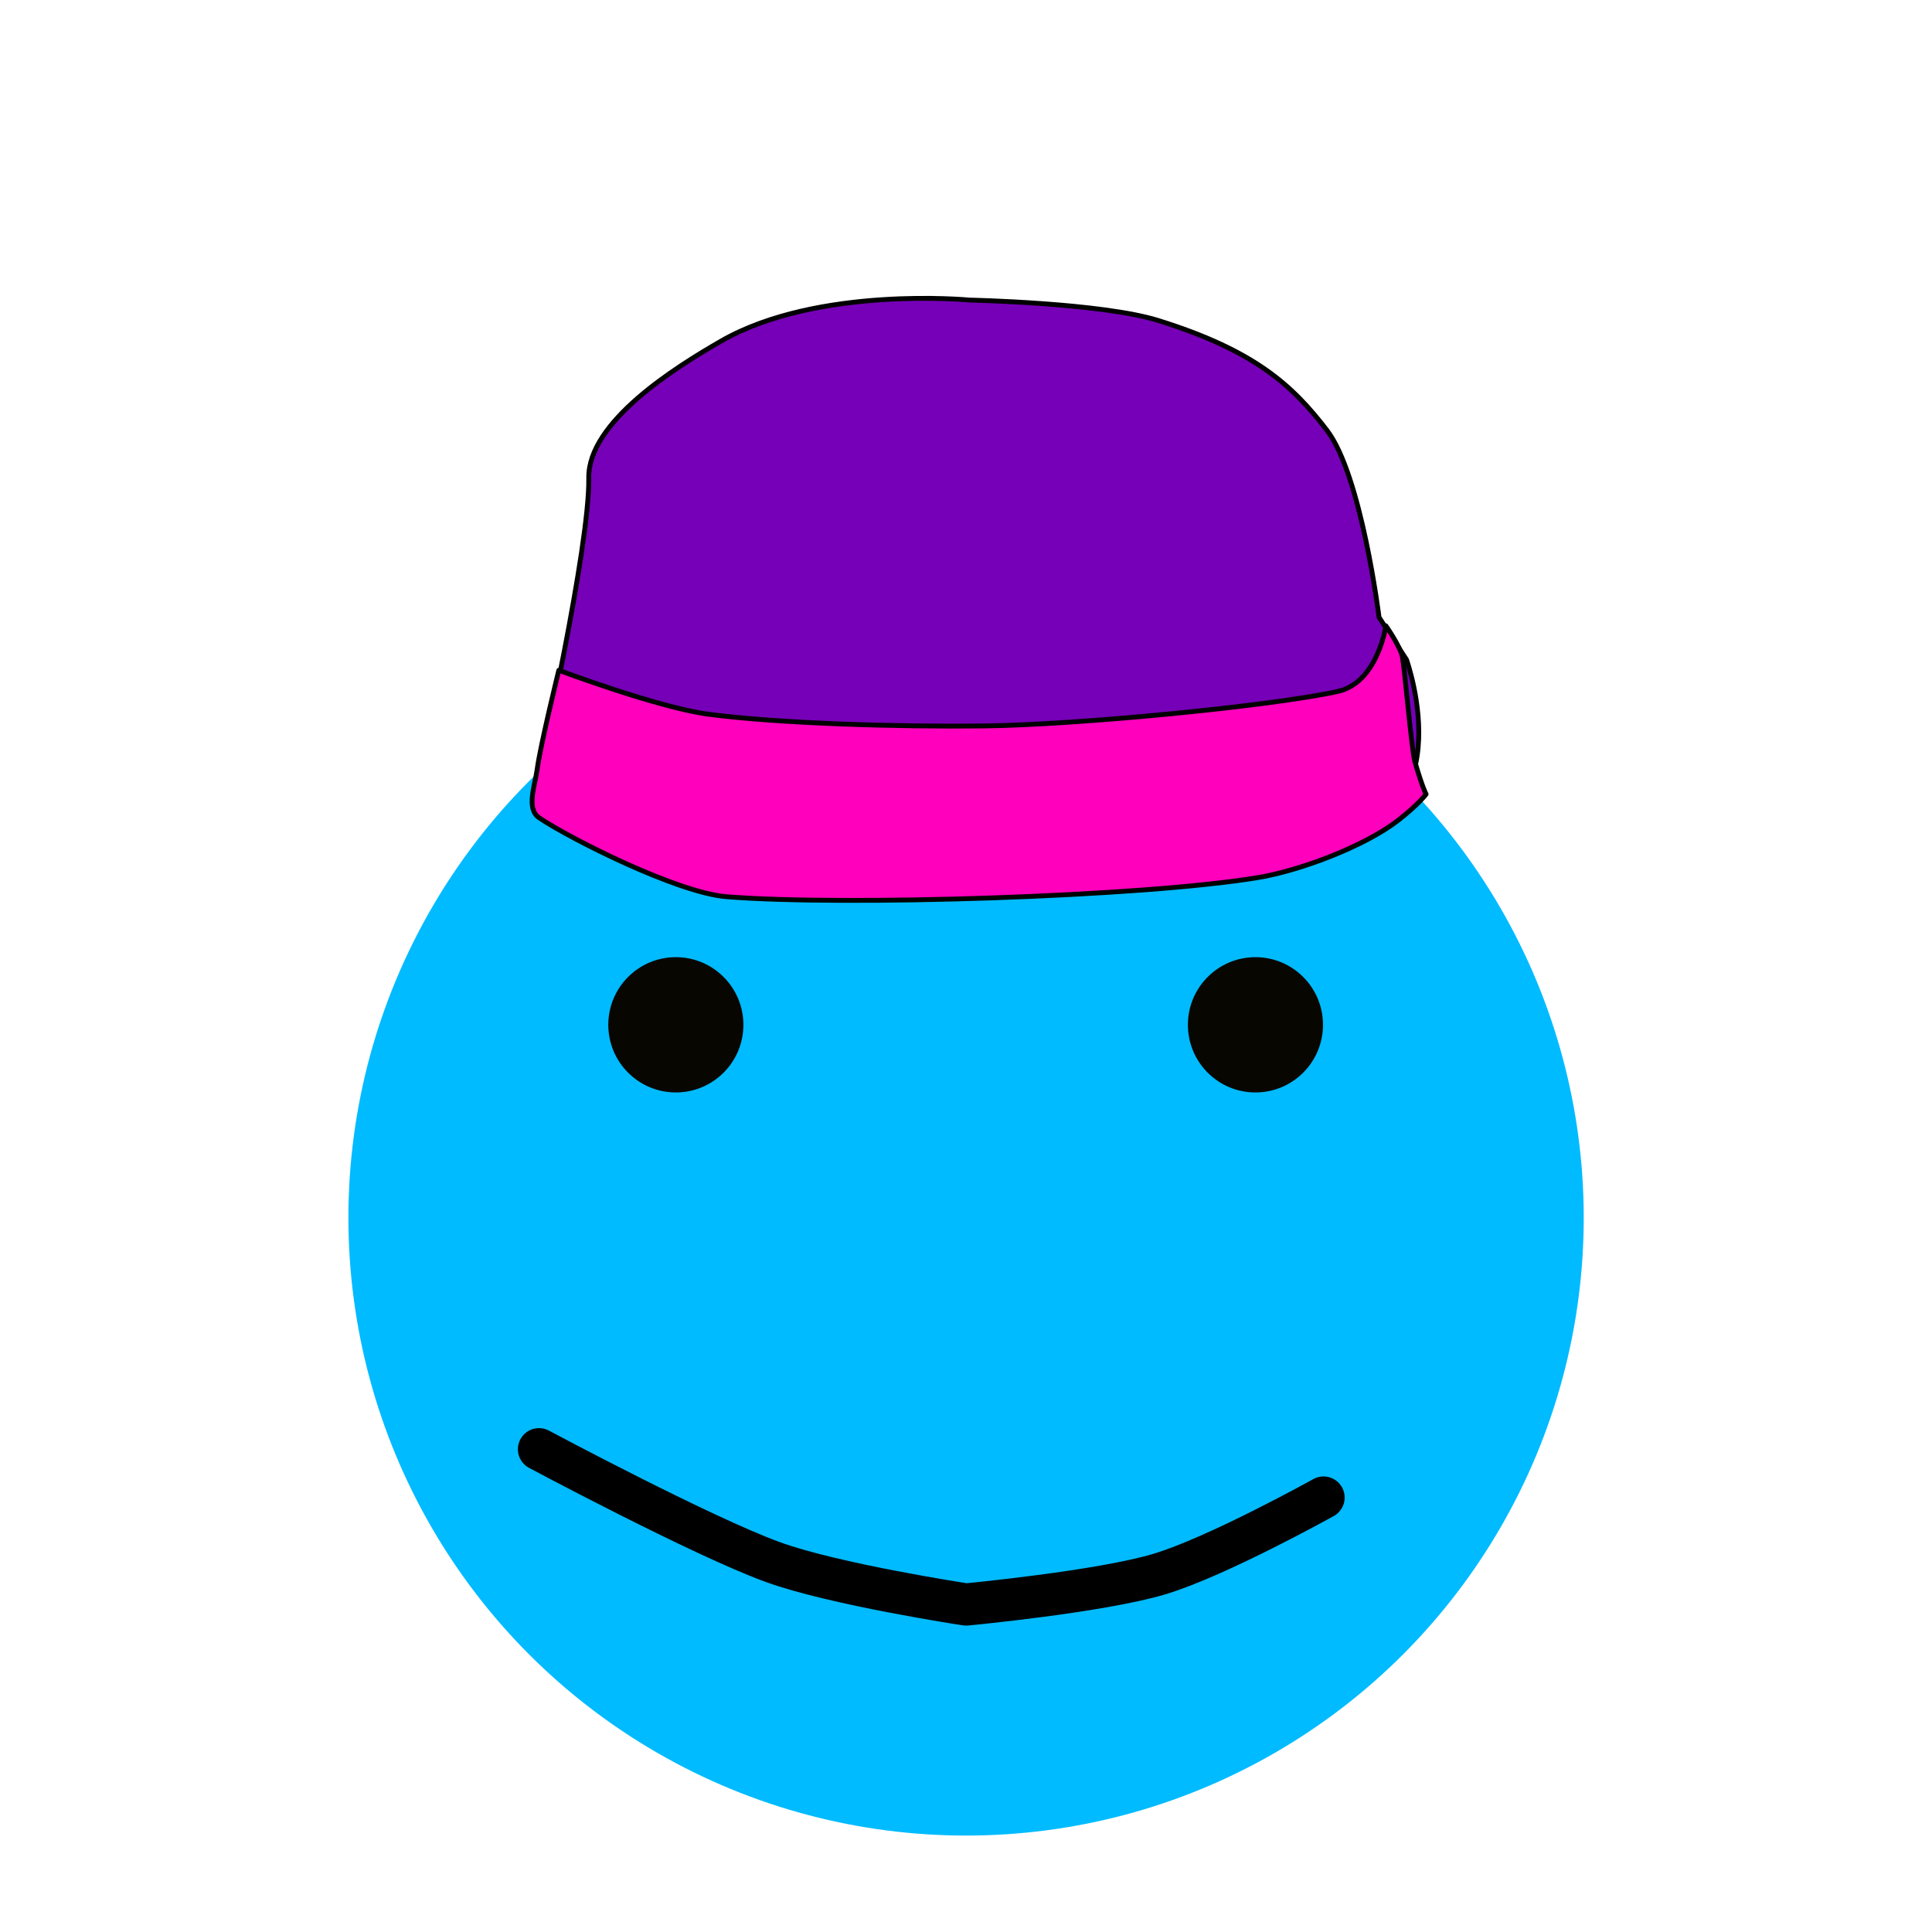 <?xml version="1.0" encoding="UTF-8" standalone="no"?>
<!DOCTYPE svg PUBLIC "-//W3C//DTD SVG 1.1//EN" "http://www.w3.org/Graphics/SVG/1.1/DTD/svg11.dtd">
<svg width="100%" height="100%" viewBox="0 0 400 400" version="1.1" xmlns="http://www.w3.org/2000/svg" xmlns:xlink="http://www.w3.org/1999/xlink" xml:space="preserve" xmlns:serif="http://www.serif.com/" style="fill-rule:evenodd;clip-rule:evenodd;stroke-linecap:round;stroke-linejoin:round;stroke-miterlimit:1.5;">
    <g id="Artboard1" transform="matrix(1.439,0,0,1.493,-71.801,-89.597)">
        <rect x="49.896" y="60" width="277.971" height="267.867" style="fill:none;"/>
        <g transform="matrix(0.695,0,0,0.67,91.592,148.485)">
            <circle cx="140" cy="120" r="127.867" style="fill:rgb(0,187,255);"/>
        </g>
        <g transform="matrix(0.484,0,0,0.469,63.562,117.705)">
            <ellipse cx="172.671" cy="180" rx="20.083" ry="20" style="fill:rgb(7,6,0);"/>
        </g>
        <g transform="matrix(0.484,0,0,0.469,146.953,117.705)">
            <ellipse cx="172.671" cy="180" rx="20.083" ry="20" style="fill:rgb(7,6,0);"/>
        </g>
        <g transform="matrix(0.695,0,0,0.67,49.897,94.912)">
            <path d="M111.58,247.867C111.58,247.867 145.263,265.866 160,271.222C172.83,275.884 200,280 200,280C200,280 227.667,277.395 240,273.706C251.977,270.124 273.996,257.867 273.996,257.867" style="fill:none;stroke:black;stroke-width:8.74px;"/>
        </g>
        <g transform="matrix(0.692,-0.065,0.067,0.667,-173.743,46.859)">
            <path d="M414.096,220C414.096,220 428.833,175.207 430,161C430.948,149.462 449.944,139.997 460,135.454C481.051,125.946 512,132 512,132C512,132 539.169,135.231 550.459,140C569.676,148.117 576.781,156 583,166C589.219,176 590,205.558 590,205.558L594.813,214.83C594.813,214.83 604.284,252.259 571.409,249.876C534.636,247.211 490.039,249.621 461.923,239.259C441.418,231.701 414.096,220 414.096,220Z" style="fill:rgb(118,0,183);stroke:black;stroke-width:1px;"/>
        </g>
        <g transform="matrix(0.692,-0.065,0.067,0.667,-173.743,46.859)">
            <g id="Layer1">
                <path d="M413.558,220C412.802,223.251 410.442,227.878 413.019,230C419.092,235 440.014,248.206 450,250C473.832,254.281 535.811,258.39 560,256.723C568.832,256.114 582.589,252.395 590,247.684C594.35,244.918 596.168,242.935 596.168,242.935C596.168,242.935 595.528,241.489 594.5,236C594.051,233.602 594.266,215.662 594,214C593.62,211.626 591.232,207.44 591.232,207.44C591.232,207.44 588.442,218.99 580,220C566.07,221.667 525.843,221.667 506.421,220C488.744,218.483 464.403,215.405 450,212.072C439.73,209.695 420,200 420,200C420,200 414.722,215 413.558,220Z" style="fill:rgb(255,0,189);stroke:black;stroke-width:1px;"/>
            </g>
        </g>
    </g>
</svg>
